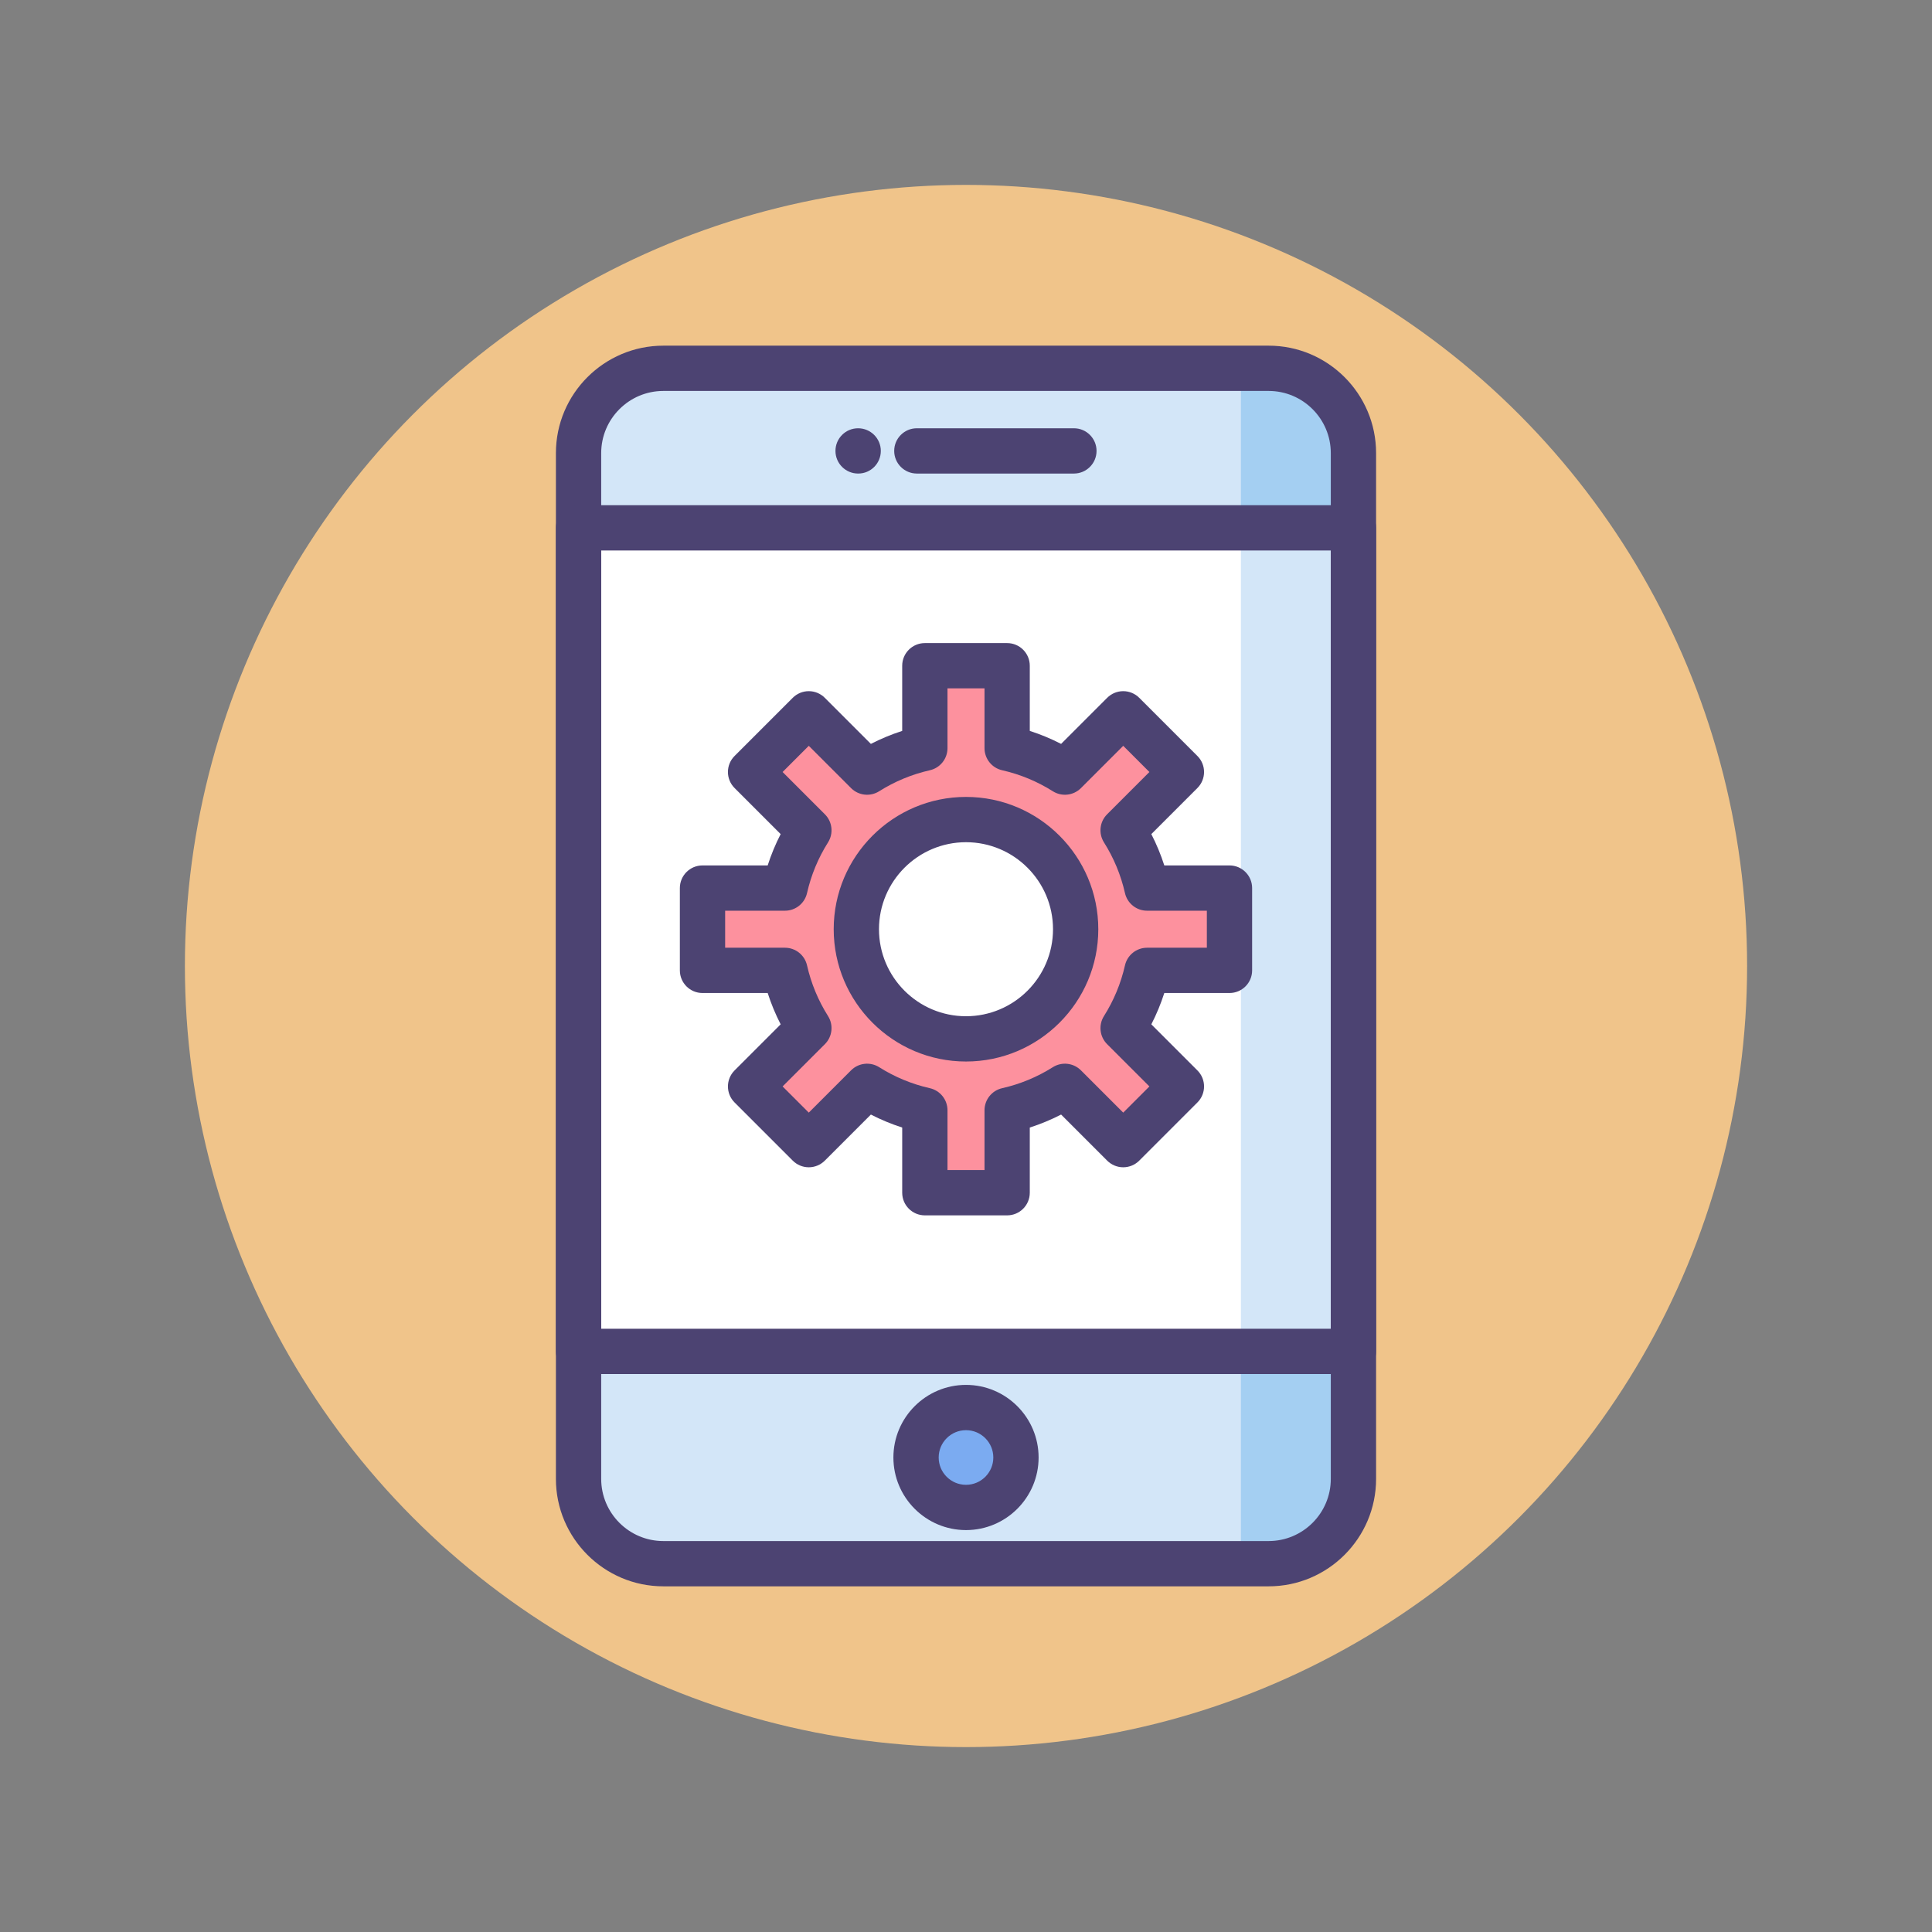 <?xml version="1.0" encoding="utf-8"?>
<!-- Generator: Adobe Illustrator 22.1.0, SVG Export Plug-In . SVG Version: 6.00 Build 0)  -->
<svg version="1.1" id="Icon_Set" xmlns="http://www.w3.org/2000/svg" xmlns:xlink="http://www.w3.org/1999/xlink" x="0px" y="0px"
	 viewBox="0 0 512 512" style="enable-background:new 0 0 512 512;" xml:space="preserve">
<rect x="0" y="0" width="512" height="512" fill="#808080" stroke="none"/>
<style type="text/css">
	.st0{fill:#F0C48A;}
	.st1{fill:#D3E6F8;}
	.st2{fill:#4C4372;}
	.st3{fill:#FD919E;}
	.st4{fill:#E8677D;}
	.st5{fill:#FFFFFF;}
	.st6{fill:#A4CFF2;}
	.st7{fill:#7BABF1;}
</style>
<g id="Mobile_Optimization">
	<g>
		<g>
			<circle class="st0" cx="256" cy="256" r="207"/>
		</g>
	</g>
	<g>
		<g>
			<path class="st1" d="M336.206,414.394H175.794c-12.41,0-22.471-10.06-22.471-22.471V120.077c0-12.41,10.06-22.471,22.471-22.471
				h160.412c12.41,0,22.471,10.06,22.471,22.471v271.846C358.677,404.333,348.616,414.394,336.206,414.394z"/>
		</g>
		<g>
			<path class="st6" d="M336.206,97.606h-7.357v316.787h7.357c12.41,0,22.471-10.06,22.471-22.471V120.077
				C358.677,107.667,348.616,97.606,336.206,97.606z"/>
		</g>
		<g>
			<circle class="st7" cx="256" cy="386.251" r="13.24"/>
		</g>
		<g>
			<rect x="153.323" y="139.883" class="st5" width="205.353" height="218.255"/>
		</g>
		<g>
			<rect x="328.849" y="139.883" class="st1" width="29.828" height="218.255"/>
		</g>
		<g>
			<path class="st2" d="M336.206,420.394H175.794c-15.699,0-28.471-12.772-28.471-28.471V120.077
				c0-15.699,12.771-28.471,28.471-28.471h160.412c15.699,0,28.471,12.772,28.471,28.471v271.846
				C364.677,407.622,351.905,420.394,336.206,420.394z M175.794,103.606c-9.082,0-16.471,7.389-16.471,16.471v271.846
				c0,9.082,7.389,16.471,16.471,16.471h160.412c9.082,0,16.471-7.389,16.471-16.471V120.077c0-9.082-7.389-16.471-16.471-16.471
				H175.794z"/>
		</g>
		<g>
			<path class="st2" d="M358.677,364.138H153.323c-3.313,0-6-2.686-6-6V139.884c0-3.314,2.687-6,6-6h205.354c3.313,0,6,2.686,6,6
				v218.255C364.677,361.452,361.99,364.138,358.677,364.138z M159.323,352.138h193.354V145.884H159.323V352.138z"/>
		</g>
		<g>
			<path class="st2" d="M256,405.49c-10.609,0-19.24-8.631-19.24-19.24s8.631-19.24,19.24-19.24s19.24,8.631,19.24,19.24
				S266.609,405.49,256,405.49z M256,379.011c-3.992,0-7.24,3.248-7.24,7.24s3.248,7.24,7.24,7.24s7.24-3.248,7.24-7.24
				S259.992,379.011,256,379.011z"/>
		</g>
		<g>
			<g>
				<path class="st2" d="M284.595,125.495h-41.622c-3.313,0-6-2.686-6-6s2.687-6,6-6h41.622c3.313,0,6,2.686,6,6
					S287.908,125.495,284.595,125.495z"/>
			</g>
			<g>
				<path class="st2" d="M227.447,125.495h-0.042c-3.313,0-6-2.686-6-6s2.687-6,6-6s6.021,2.686,6.021,6
					S230.761,125.495,227.447,125.495z"/>
			</g>
		</g>
		<g>
			<g>
				<path class="st3" d="M325.83,257.159v-21.812h-21.85c-1.248-5.511-3.417-10.67-6.343-15.307l15.452-15.452l-15.424-15.424
					l-15.452,15.452c-4.638-2.926-9.796-5.095-15.307-6.343v-21.85h-21.812v21.85c-5.511,1.248-10.67,3.417-15.307,6.343
					l-15.452-15.452l-15.424,15.424l15.452,15.452c-2.926,4.638-5.095,9.796-6.343,15.307h-21.85v21.812h21.85
					c1.248,5.511,3.417,10.67,6.343,15.307l-15.452,15.452l15.424,15.424l15.452-15.452c4.638,2.926,9.796,5.095,15.307,6.343v21.85
					h21.812v-21.85c5.511-1.248,10.67-3.417,15.307-6.343l15.452,15.452l15.424-15.424l-15.452-15.452
					c2.926-4.638,5.095-9.796,6.343-15.307H325.83z M256,275.313c-16.049,0-29.06-13.01-29.06-29.059
					c0-16.049,13.01-29.06,29.06-29.06c16.049,0,29.06,13.01,29.06,29.06C285.06,262.302,272.049,275.313,256,275.313z"/>
			</g>
			<g>
				<path class="st2" d="M266.906,322.083h-21.812c-3.313,0-6-2.686-6-6v-17.274c-2.857-0.917-5.631-2.067-8.301-3.44
					l-12.215,12.216c-1.126,1.125-2.651,1.757-4.243,1.757c-1.591,0-3.117-0.632-4.242-1.757l-15.424-15.424
					c-2.344-2.343-2.344-6.142-0.001-8.485l12.216-12.216c-1.373-2.67-2.522-5.443-3.439-8.301H186.17c-3.313,0-6-2.686-6-6v-21.812
					c0-3.314,2.687-6,6-6h17.274c0.917-2.858,2.066-5.631,3.439-8.301l-12.216-12.216c-2.343-2.343-2.343-6.142,0.001-8.485
					l15.424-15.424c1.125-1.125,2.651-1.757,4.242-1.757l0,0c1.592,0,3.117,0.632,4.243,1.758l12.215,12.216
					c2.671-1.374,5.443-2.522,8.301-3.44v-17.274c0-3.314,2.687-6,6-6h21.812c3.313,0,6,2.686,6,6v17.274
					c2.857,0.917,5.631,2.066,8.301,3.44l12.215-12.216c1.126-1.125,2.651-1.758,4.243-1.758c1.591,0,3.117,0.632,4.242,1.757
					l15.424,15.424c2.344,2.343,2.344,6.142,0.001,8.485l-12.216,12.216c1.373,2.67,2.522,5.443,3.439,8.301h17.274
					c3.313,0,6,2.686,6,6v21.812c0,3.314-2.687,6-6,6h-17.274c-0.917,2.858-2.066,5.631-3.439,8.301l12.216,12.216
					c2.343,2.343,2.343,6.142-0.001,8.485l-15.424,15.424c-1.125,1.125-2.651,1.757-4.242,1.757l0,0
					c-1.592,0-3.117-0.632-4.243-1.757l-12.215-12.216c-2.67,1.373-5.443,2.522-8.301,3.44v17.274
					C272.906,319.397,270.22,322.083,266.906,322.083z M251.094,310.083h9.812v-15.85c0-2.803,1.941-5.233,4.675-5.852
					c4.771-1.08,9.29-2.953,13.432-5.566c2.368-1.496,5.461-1.151,7.444,0.832l11.208,11.209l6.938-6.938l-11.209-11.209
					c-1.981-1.982-2.327-5.073-0.831-7.444c2.612-4.141,4.484-8.66,5.565-13.431c0.619-2.734,3.049-4.675,5.852-4.675h15.85v-9.812
					h-15.85c-2.803,0-5.232-1.941-5.852-4.675c-1.081-4.771-2.953-9.29-5.565-13.431c-1.496-2.371-1.15-5.462,0.831-7.444
					l11.209-11.209l-6.938-6.938l-11.208,11.209c-1.983,1.983-5.076,2.327-7.444,0.832c-4.143-2.613-8.661-4.486-13.432-5.566
					c-2.733-0.619-4.675-3.049-4.675-5.852v-15.85h-9.812v15.85c0,2.803-1.941,5.233-4.675,5.852
					c-4.771,1.08-9.289,2.953-13.432,5.566c-2.369,1.495-5.462,1.151-7.444-0.832l-11.208-11.209l-6.938,6.938l11.209,11.209
					c1.981,1.982,2.327,5.073,0.831,7.444c-2.612,4.141-4.484,8.66-5.565,13.431c-0.619,2.734-3.049,4.675-5.852,4.675h-15.85v9.812
					h15.85c2.803,0,5.232,1.941,5.852,4.675c1.081,4.771,2.953,9.29,5.565,13.431c1.496,2.371,1.15,5.462-0.831,7.444
					l-11.209,11.209l6.938,6.938l11.208-11.209c1.982-1.983,5.075-2.328,7.444-0.832c4.142,2.613,8.661,4.486,13.432,5.566
					c2.733,0.619,4.675,3.049,4.675,5.852V310.083z M256,281.312c-19.332,0-35.06-15.728-35.06-35.059
					c0-19.332,15.728-35.06,35.06-35.06s35.06,15.728,35.06,35.06C291.06,265.585,275.332,281.312,256,281.312z M256,223.194
					c-12.715,0-23.06,10.344-23.06,23.06c0,12.715,10.345,23.059,23.06,23.059s23.06-10.344,23.06-23.059
					C279.06,233.538,268.715,223.194,256,223.194z"/>
			</g>
		</g>
	</g>
</g>
</svg>
